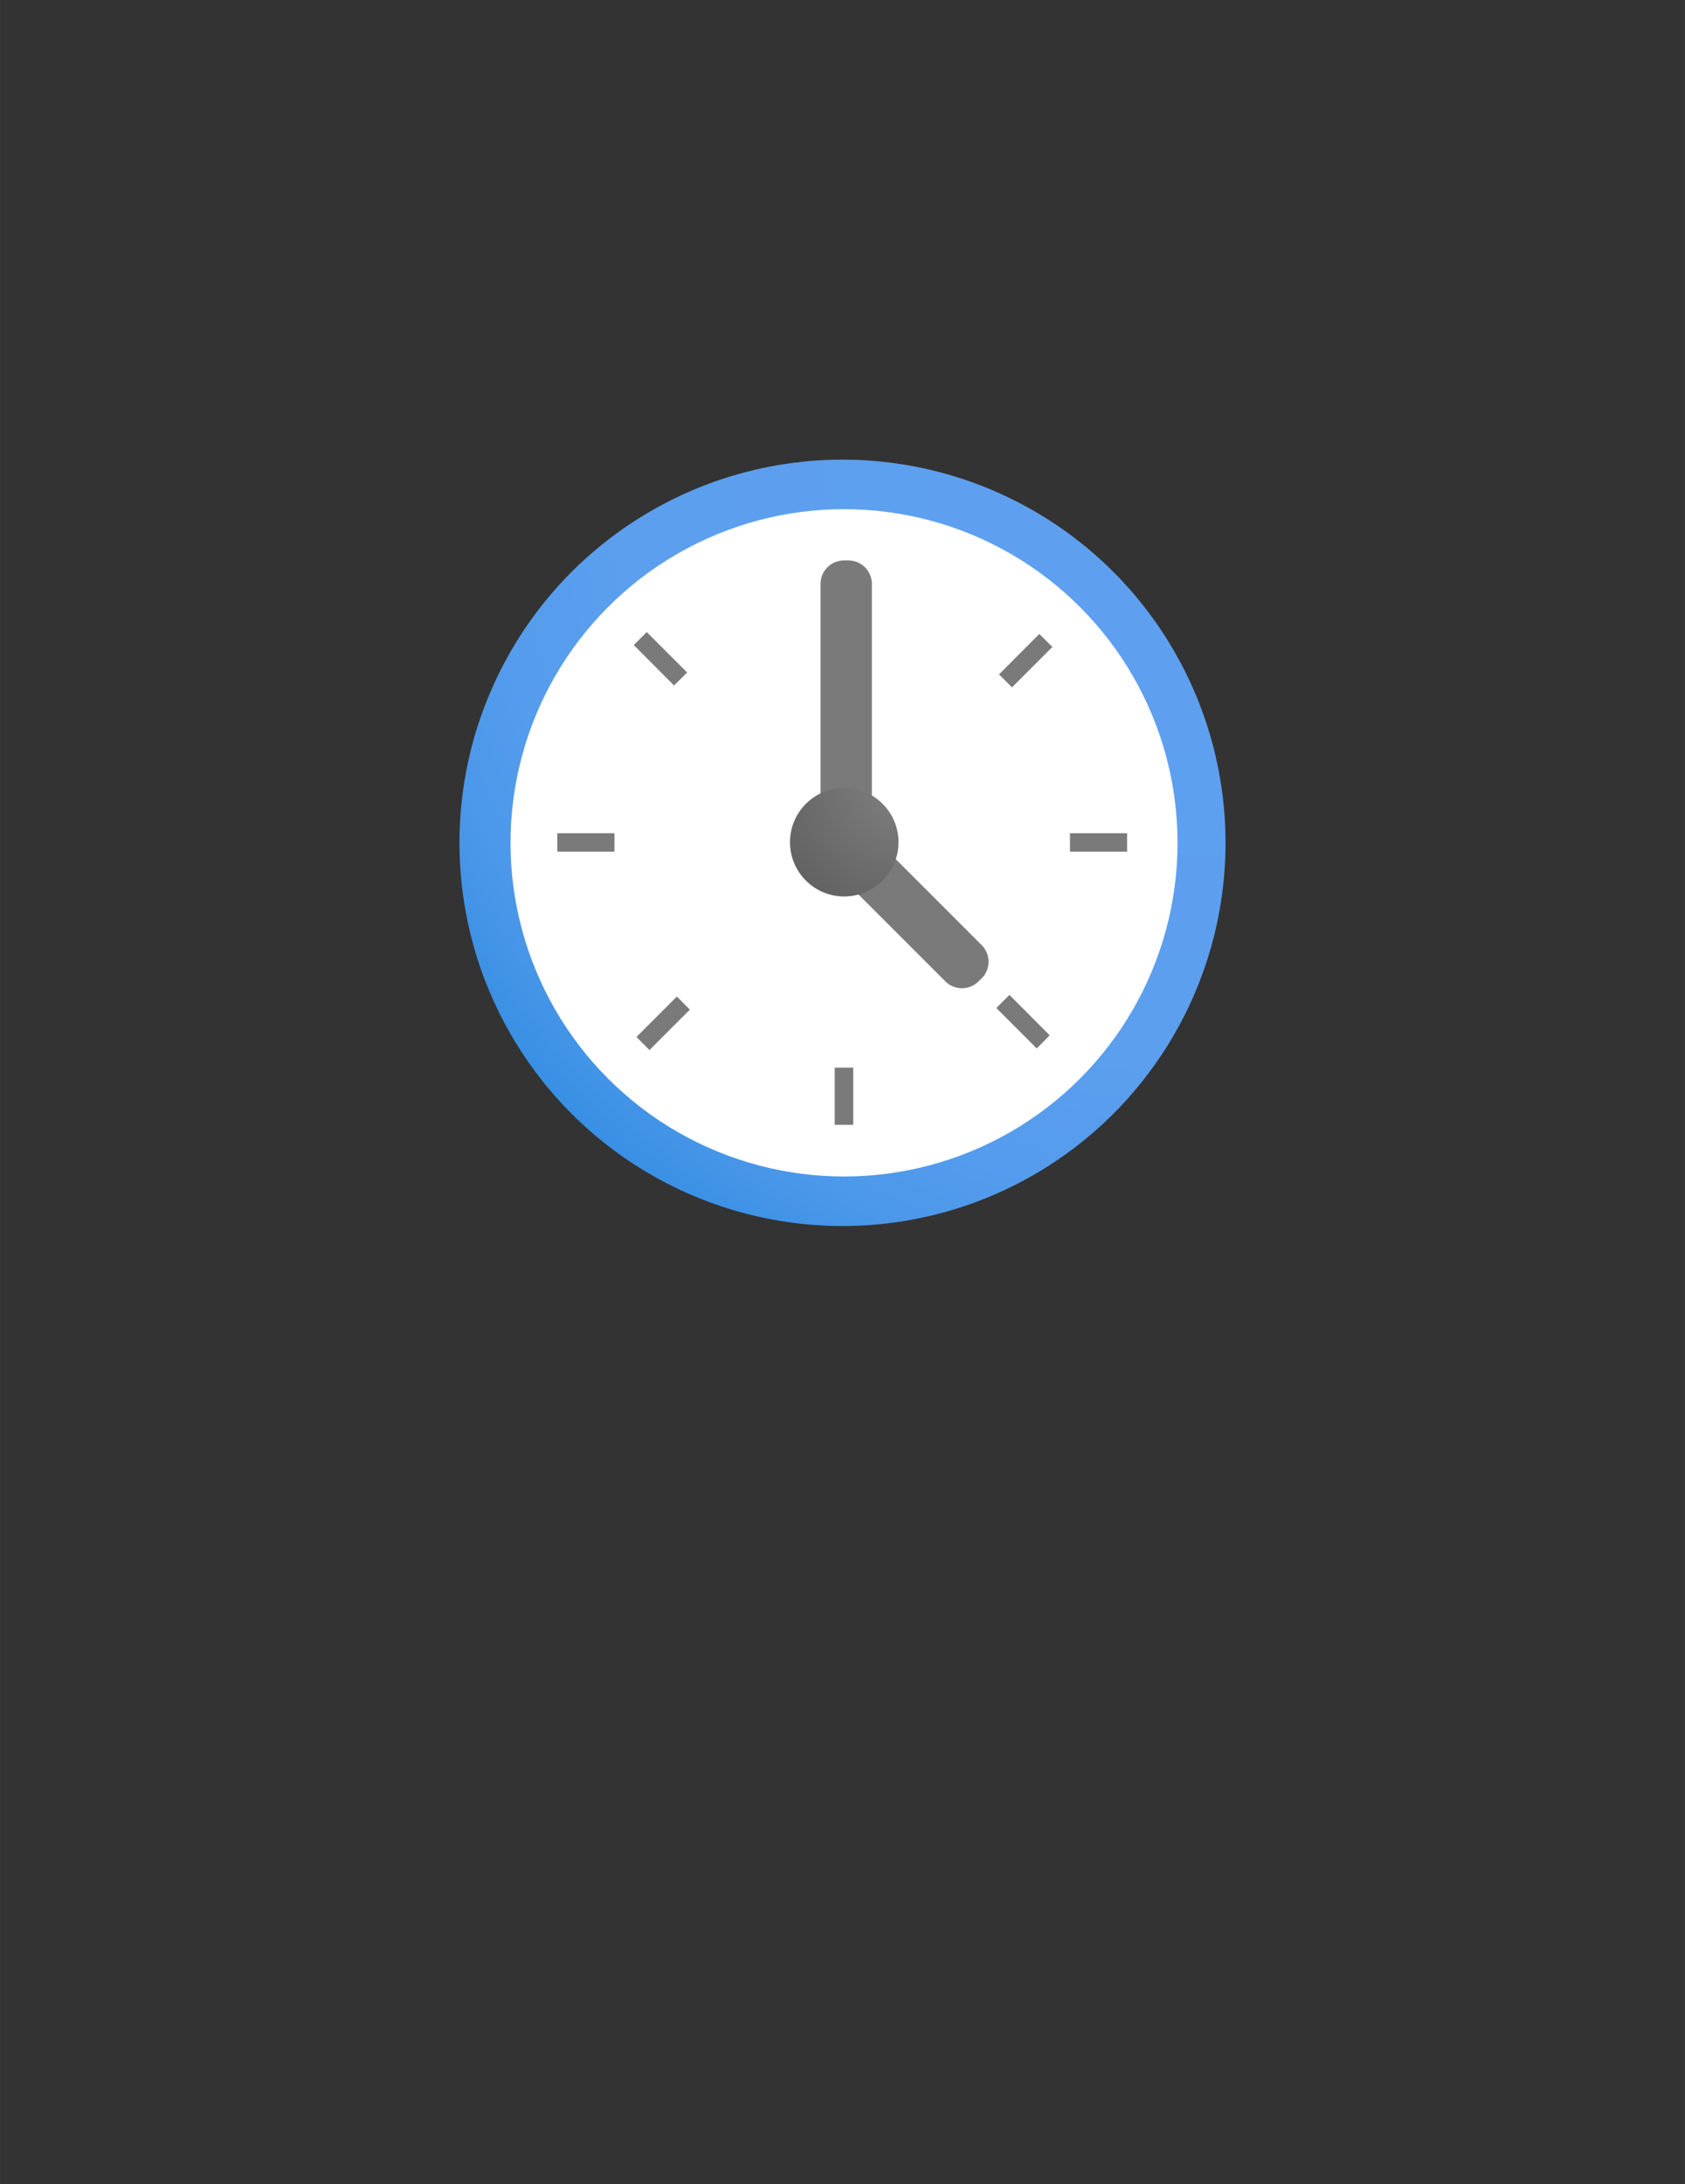<?xml version="1.0" encoding="UTF-8" standalone="no"?>
<!DOCTYPE svg PUBLIC "-//W3C//DTD SVG 1.1//EN" "http://www.w3.org/Graphics/SVG/1.1/DTD/svg11.dtd">
<!-- Generated by Microsoft Visio, SVG Export Recent.svg Page-1 -->
<svg xmlns="http://www.w3.org/2000/svg" xmlns:xlink="http://www.w3.org/1999/xlink" xmlns:ev="http://www.w3.org/2001/xml-events"
		width="1.732in" height="2.244in" viewBox="0 0 124.693 161.559" xml:space="preserve" color-interpolation-filters="sRGB"
		class="st5">
	<rect x="0" y="0" width="124.693" height="161.559" fill="#333333" stroke="none"/>
	<style type="text/css">
	<![CDATA[
		.st1 {fill:url(#grad6-6);stroke:none;stroke-linecap:butt;stroke-width:34}
		.st2 {fill:#ffffff;stroke:none;stroke-linecap:butt;stroke-width:34}
		.st3 {fill:#7a7a7a;stroke:none;stroke-linecap:butt;stroke-width:34}
		.st4 {fill:url(#grad6-14);stroke:none;stroke-linecap:butt;stroke-width:34}
		.st5 {fill:none;fill-rule:evenodd;font-size:12px;overflow:visible;stroke-linecap:square;stroke-miterlimit:3}
	]]>
	</style>

	<defs id="Patterns_And_Gradients">
		<radialGradient id="grad6-6" cx="1" cy="0" r="1.4">
			<stop offset="0.185" stop-color="#5ea0ef" stop-opacity="1"/>
			<stop offset="0.555" stop-color="#5c9fee" stop-opacity="1"/>
			<stop offset="0.69" stop-color="#559ced" stop-opacity="1"/>
			<stop offset="0.785" stop-color="#4a97e9" stop-opacity="1"/>
			<stop offset="0.86" stop-color="#3990e4" stop-opacity="1"/>
			<stop offset="0.93" stop-color="#2387de" stop-opacity="1"/>
			<stop offset="0.985" stop-color="#087bd6" stop-opacity="1"/>
			<stop offset="1" stop-color="#0078d4" stop-opacity="1"/>
		</radialGradient>
		<radialGradient id="grad6-14" cx="1" cy="0" r="1.4">
			<stop offset="0" stop-color="#7f7f7f" stop-opacity="1"/>
			<stop offset="1" stop-color="#5e5e5e" stop-opacity="1"/>
		</radialGradient>
	</defs>
	<g>
		<title>Page-1</title>
		<g id="group1287-1" transform="translate(34,-70.866)">
			<title>Recent</title>
			<g id="group1288-2">
				<title>Sheet.1288</title>
				<g id="shape1289-3">
					<title>Sheet.1289</title>
					<ellipse cx="28.346" cy="133.213" rx="28.346" ry="28.346" class="st1"/>
				</g>
				<g id="shape1290-7" transform="translate(3.778,-3.665)">
					<title>Sheet.1290</title>
					<ellipse cx="24.681" cy="136.878" rx="24.681" ry="24.681" class="st2"/>
				</g>
				<g id="shape1291-9" transform="translate(7.24,-7.487)">
					<title>Sheet.1291</title>
					<path d="M32.69 128.24 L35.67 125.25 L36.64 126.21 L33.65 129.2 L32.69 128.24 ZM37.94 139.99 L42.17 139.99 L42.17
								 141.35 L37.94 141.35 L37.94 139.99 ZM32.49 152.92 L33.46 151.95 L36.44 154.94 L35.48 155.91 L32.49
								 152.92 ZM20.53 157.33 L21.9 157.33 L21.9 161.56 L20.53 161.56 L20.53 157.33 ZM5.66 126.07 L6.62
								 125.11 L9.61 128.1 L8.64 129.06 L5.66 126.07 ZM5.86 155.06 L8.85 152.07 L9.81 153.04 L6.82 156.03
								 L5.86 155.06 ZM0 139.99 L4.23 139.99 L4.23 141.35 L0 141.35 L0 139.99 ZM31.41 148.27 L24.24 141.1
								 A1.727 1.727 -180 0 0 23.07 140.6 A1.691 1.691 -180 0 0 23.28 139.81 L23.28 121.55 A1.741
								 1.741 -180 0 0 21.55 119.81 L21.22 119.81 A1.741 1.741 -180 0 0 19.48 121.55 L19.48 139.81
								 A1.741 1.741 -180 0 0 21.22 141.55 L21.41 141.55 A1.714 1.714 -180 0 0 21.55 143.78 L28.72
								 150.95 A1.737 1.737 -180 0 0 31.17 150.95 L31.41 150.72 A1.737 1.737 -180 0 0 31.41 148.27
								 Z" class="st3"/>
				</g>
				<g id="shape1292-11" transform="translate(24.461,-24.378)">
					<title>Sheet.1292</title>
					<ellipse cx="4.015" cy="157.544" rx="4.015" ry="4.015" class="st4"/>
				</g>
			</g>
		</g>
	</g>
</svg>
